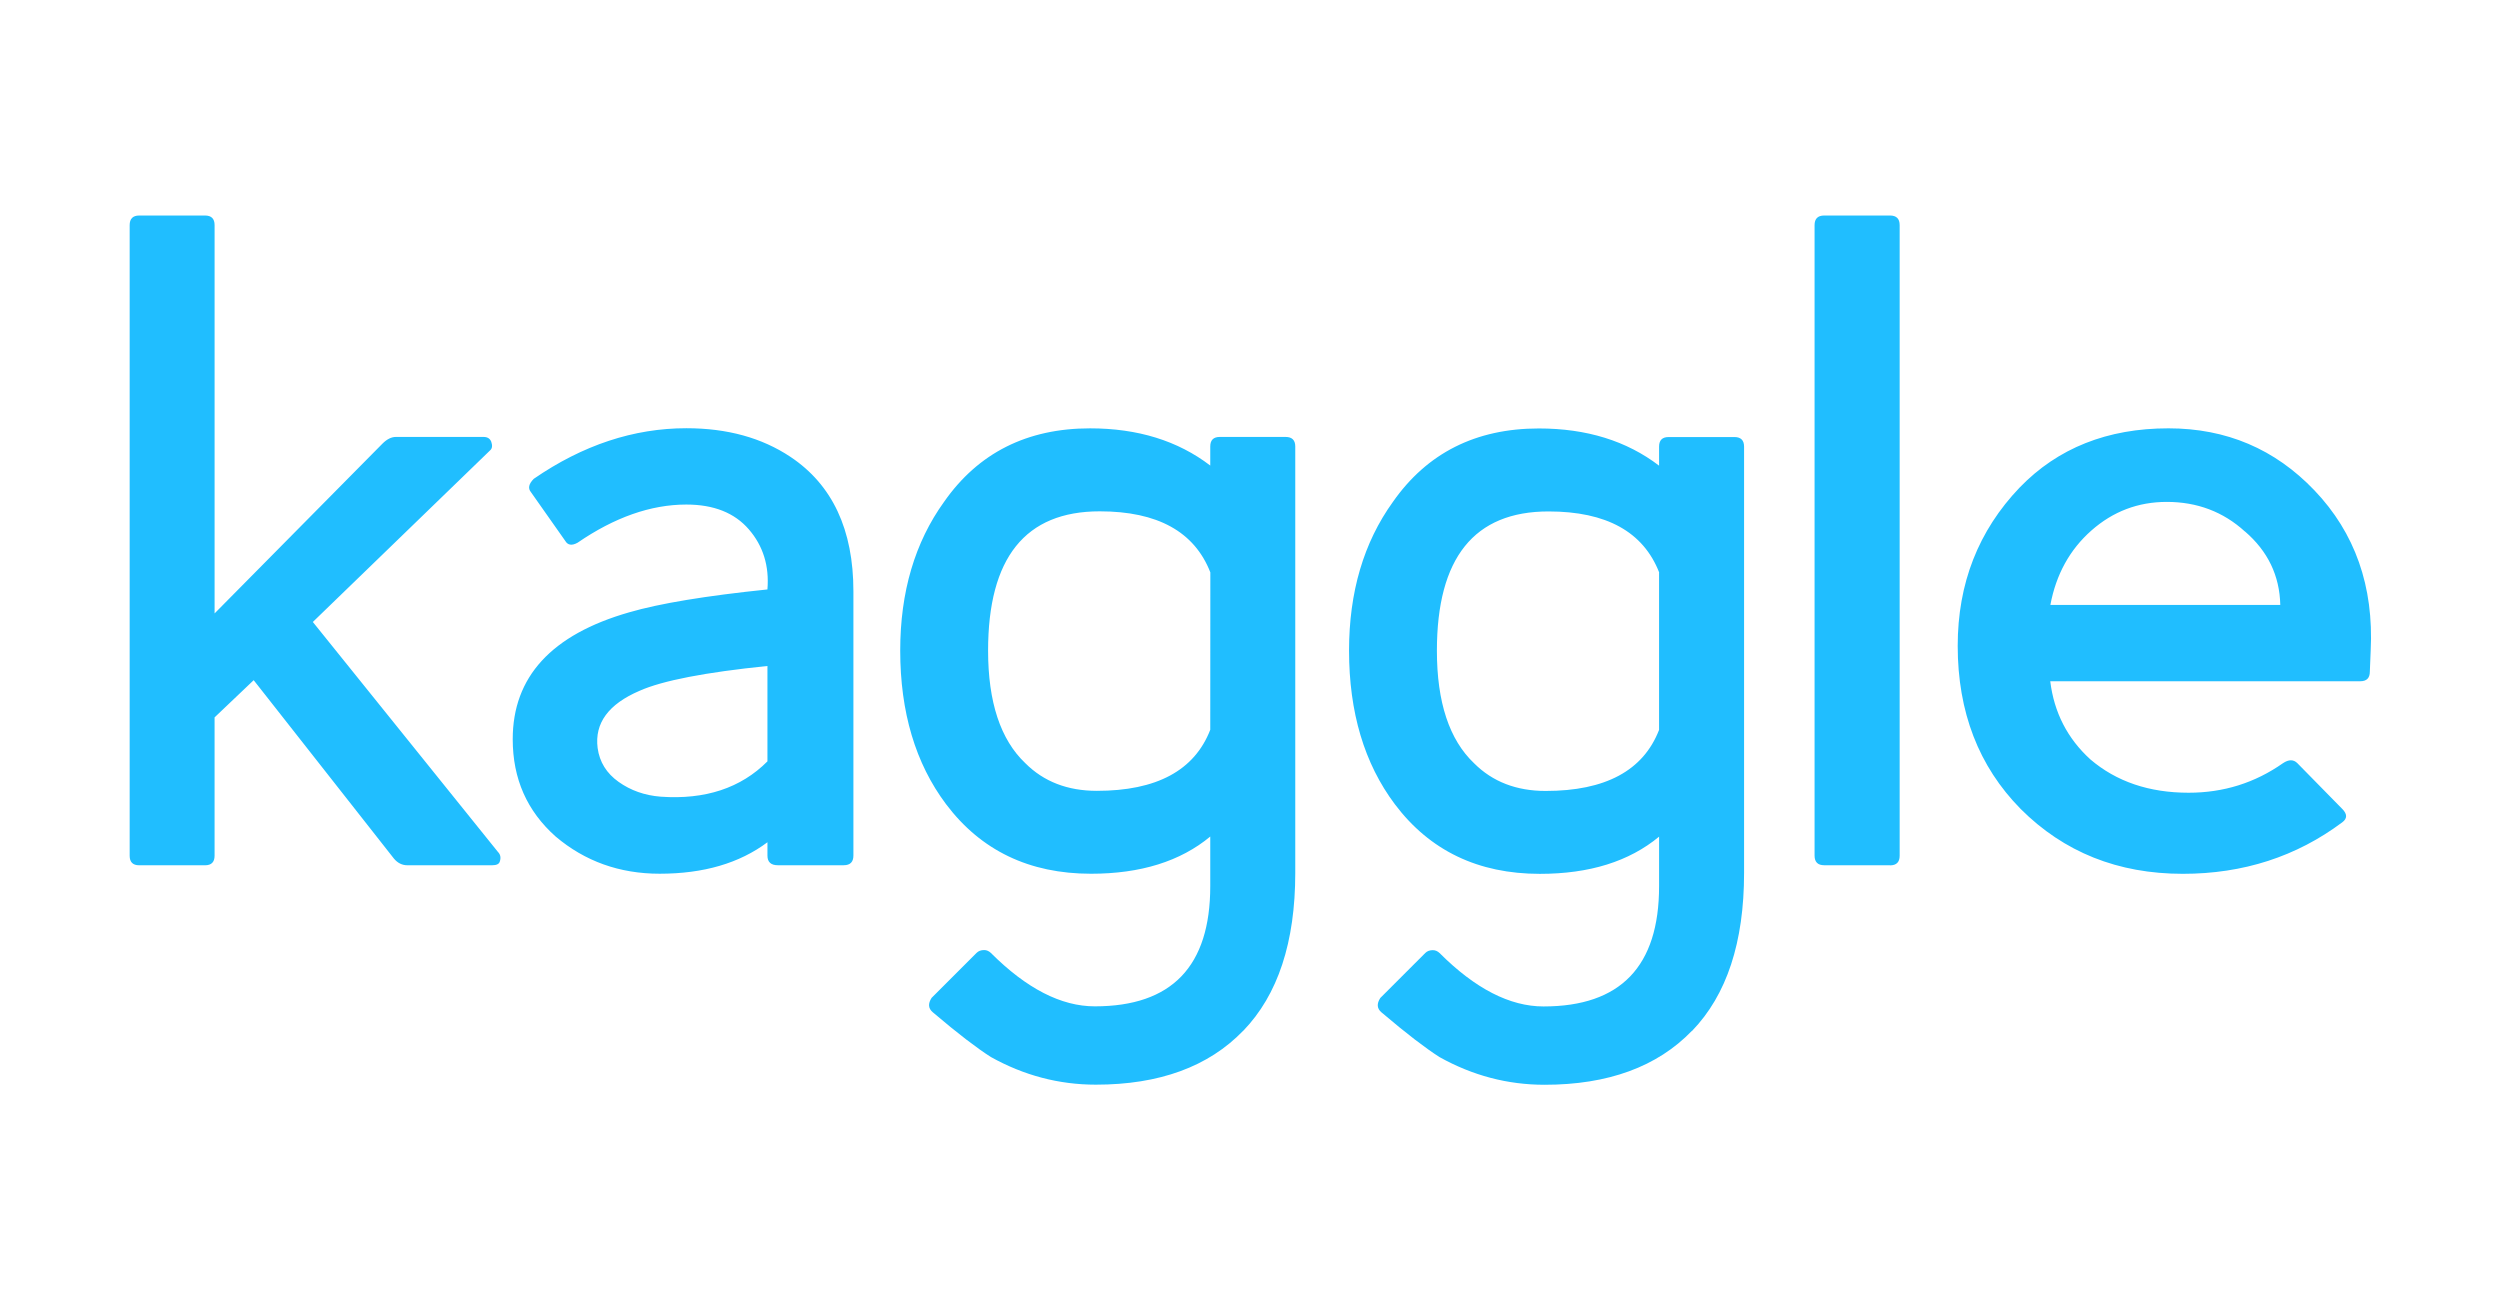 <svg width="348" height="180" viewBox="0 0 348 180" fill="none" xmlns="http://www.w3.org/2000/svg">
<path d="M69.575 119.912C69.486 120.266 69.131 120.444 68.513 120.444H56.692C55.981 120.444 55.351 120.134 54.833 119.513L35.313 94.681L29.869 99.86V119.118C29.869 120.004 29.425 120.447 28.541 120.447H19.378C18.492 120.447 18.049 120.004 18.049 119.118V31.34C18.049 30.457 18.492 30 19.378 30H28.542C29.427 30 29.871 30.444 29.871 31.34V85.388L53.242 61.751C53.862 61.133 54.481 60.822 55.101 60.822H67.32C67.85 60.822 68.203 61.045 68.382 61.484C68.561 62.016 68.531 62.414 68.233 62.68L43.546 86.579L69.308 118.583C69.662 118.938 69.751 119.38 69.577 119.912M117.452 120.442H108.289C107.315 120.442 106.829 120.001 106.829 119.102V117.24C102.933 120.159 97.932 121.622 91.824 121.622C86.247 121.622 81.42 119.894 77.347 116.445C73.363 112.904 71.371 108.402 71.371 102.9C71.371 94.224 76.77 88.337 87.571 85.239C91.821 83.998 98.239 82.938 106.826 82.051C107.094 78.778 106.231 75.99 104.238 73.686C102.245 71.381 99.345 70.233 95.54 70.233C90.58 70.233 85.535 72.02 80.401 75.544C79.605 75.988 79.028 75.899 78.674 75.279L73.908 68.507C73.464 67.975 73.598 67.357 74.305 66.648C81.122 61.956 88.204 59.609 95.553 59.609C101.219 59.609 106.044 60.938 110.03 63.593C115.873 67.49 118.794 73.73 118.794 82.315V119.099C118.794 119.985 118.35 120.439 117.453 120.439M106.828 92.704C98.151 93.59 92.221 94.741 89.034 96.156C84.695 98.015 82.746 100.669 83.19 104.124C83.455 106.072 84.43 107.644 86.112 108.838C87.793 110.033 89.742 110.721 91.955 110.897C98.151 111.339 103.125 109.701 106.828 105.982V92.704ZM173.051 143.482C168.225 148.481 161.386 150.985 152.534 150.985C147.399 150.985 142.53 149.701 137.928 147.135C136.952 146.514 135.803 145.695 134.475 144.678C133.148 143.66 131.596 142.399 129.829 140.894C129.208 140.364 129.164 139.7 129.68 138.902L135.935 132.646C136.2 132.378 136.555 132.247 136.997 132.247C137.35 132.247 137.661 132.396 137.926 132.646C142.883 137.603 147.709 140.083 152.4 140.083C163.124 140.083 168.468 134.505 168.468 123.351V116.446C164.307 119.898 158.775 121.625 151.869 121.625C143.281 121.625 136.552 118.396 131.684 111.932C127.435 106.267 125.31 99.123 125.31 90.553C125.31 82.409 127.346 75.504 131.419 69.85C136.185 63.035 142.972 59.626 151.738 59.626C158.377 59.626 163.955 61.353 168.468 64.806V62.15C168.468 61.265 168.91 60.822 169.797 60.822H178.961C179.844 60.822 180.301 61.265 180.301 62.15V121.508C180.301 131.154 177.888 138.48 173.063 143.482M168.48 79.676C166.267 74.012 161.131 71.177 153.077 71.177C142.719 71.177 137.542 77.641 137.542 90.565C137.542 97.735 139.27 102.961 142.721 106.233C145.287 108.802 148.607 110.085 152.68 110.085C161 110.085 166.268 107.252 168.468 101.586L168.48 79.676ZM235.512 143.496C230.686 148.496 223.847 151 214.995 151C209.857 151 204.989 149.716 200.387 147.15C199.412 146.529 198.262 145.71 196.935 144.692C195.608 143.675 194.057 142.414 192.288 140.909C191.668 140.379 191.624 139.715 192.139 138.917L198.394 132.661C198.66 132.393 199.014 132.262 199.456 132.262C199.809 132.262 200.121 132.411 200.386 132.661C205.342 137.618 210.167 140.098 214.86 140.098C225.583 140.098 230.945 134.52 230.945 123.366V116.461C226.782 119.913 221.264 121.64 214.346 121.64C205.758 121.64 199.029 118.411 194.162 111.947C189.911 106.282 187.787 99.138 187.787 90.568C187.787 82.424 189.823 75.519 193.893 69.865C198.66 63.05 205.447 59.641 214.212 59.641C220.851 59.641 226.428 61.368 230.944 64.821V62.165C230.944 61.28 231.385 60.837 232.272 60.837H241.435C242.318 60.837 242.775 61.28 242.775 62.165V121.523C242.775 131.169 240.363 138.495 235.54 143.496M230.959 79.691C228.744 74.026 223.608 71.192 215.554 71.192C205.195 71.192 200.016 77.656 200.016 90.58C200.016 97.75 201.744 102.976 205.195 106.248C207.763 108.817 211.083 110.1 215.155 110.1C223.474 110.1 228.744 107.267 230.942 101.601V79.707L230.959 79.691ZM263.092 120.441H253.928C253.043 120.441 252.588 120 252.588 119.1V31.34C252.588 30.457 253.03 30 253.928 30H263.092C263.975 30 264.433 30.442 264.433 31.34V119.118C264.433 120.003 263.989 120.458 263.092 120.458M329.881 93.5C329.881 94.387 329.434 94.829 328.553 94.829H285.394C285.925 99.168 287.785 102.797 290.972 105.702C294.602 108.802 299.161 110.348 304.651 110.348C309.518 110.348 313.885 108.978 317.796 106.232C318.595 105.7 319.256 105.7 319.789 106.232L326.045 112.606C326.753 113.317 326.753 113.947 326.045 114.465C319.67 119.231 312.277 121.635 303.853 121.635C294.822 121.635 287.296 118.626 281.276 112.606C275.435 106.676 272.513 99.106 272.513 89.899C272.513 81.223 275.387 73.876 281.144 67.856C286.456 62.367 293.361 59.624 301.846 59.624C309.901 59.624 316.673 62.502 322.165 68.255C327.829 74.187 330.441 81.624 329.999 90.566L329.881 93.5ZM312.485 73.98C309.476 71.237 305.845 69.864 301.612 69.864C297.628 69.864 294.13 71.192 291.123 73.846C288.116 76.5 286.208 79.956 285.412 84.205H317.415C317.326 80.135 315.687 76.724 312.5 73.98" fill="#20BEFF"/>
</svg>
